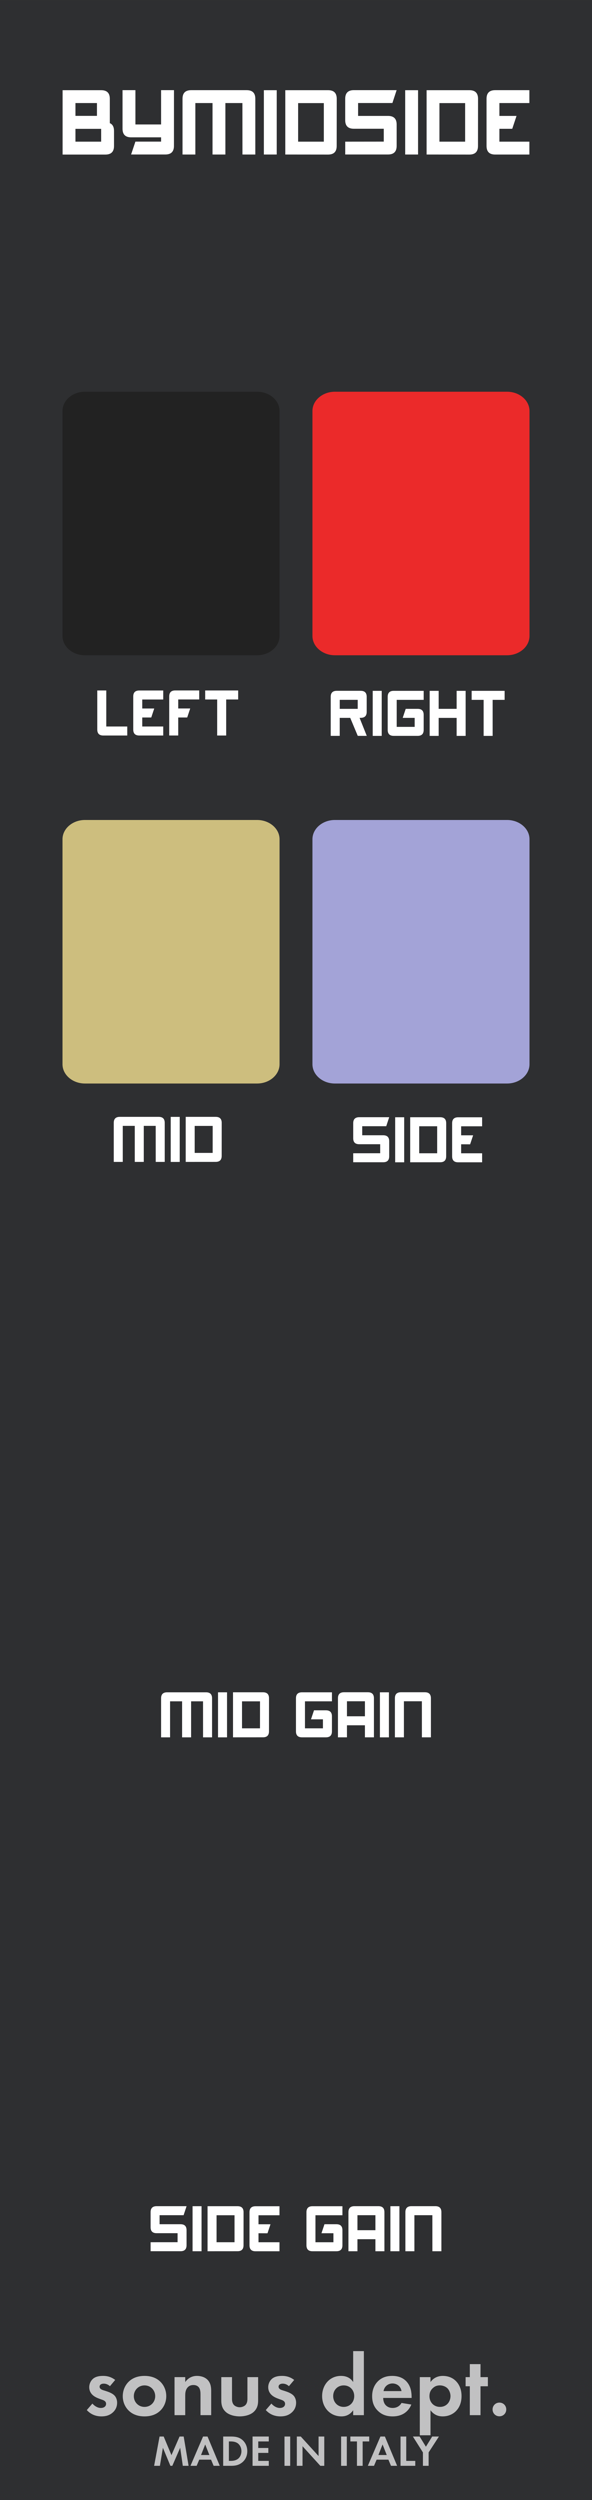 <svg xmlns="http://www.w3.org/2000/svg" xmlns:svg="http://www.w3.org/2000/svg" id="svg4541" width="90" height="379.45" version="1.1" viewBox="0 0 23.813 100.396"><rect x="0" y="0" width="23.813" height="100.396" fill="#333333" stroke="none"/><path style="fill:#2e2f31;fill-opacity:1;fill-rule:nonzero;stroke:none;stroke-width:.22" id="path25057" d="M -1.0418518e-6,-2.9078125e-7 H 23.813 V 100.396 H -1.0418518e-6 Z m 0,0"/><g style="font-style:normal;font-variant:normal;font-weight:500;font-stretch:normal;font-size:7.668px;line-height:125%;font-family:'Futura PT';-inkscape-font-specification:'Futura PT Medium';letter-spacing:0;word-spacing:0;opacity:.7;fill:#fff;fill-opacity:1;stroke:none;stroke-width:.959px;stroke-linecap:butt;stroke-linejoin:miter;stroke-opacity:1" id="text864" aria-label="MADE IN ITALY" transform="matrix(0.276,0,0,0.276,258.285,-0.073)"><path style="font-style:normal;font-variant:normal;font-weight:500;font-stretch:normal;font-size:6.39px;font-family:'Futura PT';-inkscape-font-specification:'Futura PT Medium';fill:#fff;stroke-width:.959px" id="path5435" d="m -913.353,359.039 h 0.844 l 0.435,-2.626 1.093,2.626 h 0.281 l 1.144,-2.626 0.383,2.626 h 0.844 l -0.716,-4.262 h -0.601 l -1.182,2.709 -1.131,-2.709 h -0.601 z"/><path style="font-style:normal;font-variant:normal;font-weight:500;font-stretch:normal;font-size:6.39px;font-family:'Futura PT';-inkscape-font-specification:'Futura PT Medium';fill:#fff;stroke-width:.959px" id="path5437" d="m -904.681,359.039 h 0.895 l -1.783,-4.262 h -0.652 l -1.834,4.262 h 0.901 l 0.377,-0.895 h 1.719 z m -1.834,-1.572 0.607,-1.534 0.607,1.534 z"/><path style="font-style:normal;font-variant:normal;font-weight:500;font-stretch:normal;font-size:6.39px;font-family:'Futura PT';-inkscape-font-specification:'Futura PT Medium';fill:#fff;stroke-width:.959px" id="path5439" d="m -903.288,354.777 v 4.262 h 1.099 c 0.594,0 1.061,-0.058 1.559,-0.409 0.562,-0.396 0.856,-1.01 0.856,-1.719 0,-0.709 -0.3,-1.329 -0.818,-1.719 -0.473,-0.351 -0.991,-0.415 -1.585,-0.415 z m 0.831,0.716 h 0.256 c 0.281,0 0.703,0.026 1.048,0.281 0.339,0.256 0.524,0.69 0.524,1.137 0,0.454 -0.192,0.888 -0.53,1.131 -0.371,0.268 -0.831,0.281 -1.042,0.281 h -0.256 z"/><path style="font-style:normal;font-variant:normal;font-weight:500;font-stretch:normal;font-size:6.39px;font-family:'Futura PT';-inkscape-font-specification:'Futura PT Medium';fill:#fff;stroke-width:.959px" id="path5441" d="m -896.643,354.777 h -2.364 v 4.262 h 2.364 v -0.716 h -1.534 v -1.163 h 1.47 v -0.716 h -1.47 v -0.952 h 1.534 z"/><path style="font-style:normal;font-variant:normal;font-weight:500;font-stretch:normal;font-size:6.39px;font-family:'Futura PT';-inkscape-font-specification:'Futura PT Medium';fill:#fff;stroke-width:.959px" id="path5443" d="m -894.352,354.777 v 4.262 h 0.831 v -4.262 z"/><path style="font-style:normal;font-variant:normal;font-weight:500;font-stretch:normal;font-size:6.39px;font-family:'Futura PT';-inkscape-font-specification:'Futura PT Medium';fill:#fff;stroke-width:.959px" id="path5445" d="m -891.724,359.039 v -2.85 l 2.594,2.85 h 0.575 v -4.262 h -0.831 v 2.844 l -2.594,-2.844 h -0.575 v 4.262 z"/><path style="font-style:normal;font-variant:normal;font-weight:500;font-stretch:normal;font-size:6.39px;font-family:'Futura PT';-inkscape-font-specification:'Futura PT Medium';fill:#fff;stroke-width:.959px" id="path5447" d="m -886.102,354.777 v 4.262 h 0.831 v -4.262 z"/><path style="font-style:normal;font-variant:normal;font-weight:500;font-stretch:normal;font-size:6.39px;font-family:'Futura PT';-inkscape-font-specification:'Futura PT Medium';fill:#fff;stroke-width:.959px" id="path5449" d="m -882.004,355.492 v -0.716 h -2.748 v 0.716 h 0.959 v 3.547 h 0.831 v -3.547 z"/><path style="font-style:normal;font-variant:normal;font-weight:500;font-stretch:normal;font-size:6.39px;font-family:'Futura PT';-inkscape-font-specification:'Futura PT Medium';fill:#fff;stroke-width:.959px" id="path5451" d="m -878.832,359.039 h 0.895 l -1.783,-4.262 h -0.652 l -1.834,4.262 h 0.901 l 0.377,-0.895 h 1.719 z m -1.834,-1.572 0.607,-1.534 0.607,1.534 z"/><path style="font-style:normal;font-variant:normal;font-weight:500;font-stretch:normal;font-size:6.39px;font-family:'Futura PT';-inkscape-font-specification:'Futura PT Medium';fill:#fff;stroke-width:.959px" id="path5453" d="m -877.44,354.777 v 4.262 h 2.147 v -0.716 h -1.316 v -3.547 z"/><path style="font-style:normal;font-variant:normal;font-weight:500;font-stretch:normal;font-size:6.39px;font-family:'Futura PT';-inkscape-font-specification:'Futura PT Medium';fill:#fff;stroke-width:.959px" id="path5455" d="m -874.178,359.039 h 0.831 v -1.949 l 1.502,-2.313 h -0.984 l -0.914,1.483 -0.914,-1.483 h -0.984 l 1.463,2.313 z"/></g><g style="opacity:.7;fill:#fff;stroke-width:.919" id="g1736" transform="matrix(0.276,0,0,0.276,257.541,2.573)"><g style="font-style:normal;font-variant:normal;font-weight:400;font-stretch:normal;font-size:12.781px;line-height:125%;font-family:'Squared Display';-inkscape-font-specification:'Squared Display';letter-spacing:0;word-spacing:0;fill:#fff;fill-opacity:1;stroke:none;stroke-width:.959px;stroke-linecap:butt;stroke-linejoin:miter;stroke-opacity:1" id="text4639-3" aria-label="sonus dept."><path style="font-style:normal;font-variant:normal;font-weight:500;font-stretch:normal;font-size:12.781px;font-family:'Futura PT';-inkscape-font-specification:'Futura PT Medium';fill:#fff;stroke-width:.959px" id="path5414" d="m -916.331,336.957 c -0.703,-0.537 -1.355,-0.588 -1.764,-0.588 -0.447,0 -1.01,0.051 -1.444,0.396 -0.32,0.268 -0.575,0.716 -0.575,1.253 0,0.447 0.166,0.792 0.422,1.061 0.332,0.345 0.792,0.524 1.189,0.665 l 0.358,0.128 c 0.204,0.077 0.486,0.217 0.486,0.562 0,0.383 -0.332,0.601 -0.767,0.601 -0.46,0 -0.92,-0.281 -1.227,-0.639 l -0.818,0.946 c 0.345,0.371 0.997,0.92 2.147,0.92 0.677,0 1.214,-0.179 1.661,-0.588 0.447,-0.409 0.613,-0.907 0.613,-1.406 0,-0.358 -0.115,-0.69 -0.281,-0.92 -0.32,-0.435 -0.971,-0.652 -1.406,-0.792 l -0.371,-0.115 c -0.435,-0.141 -0.498,-0.358 -0.498,-0.498 0,-0.268 0.23,-0.447 0.601,-0.447 0.166,0 0.537,0.026 0.907,0.371 z"/><path style="font-style:normal;font-variant:normal;font-weight:500;font-stretch:normal;font-size:12.781px;font-family:'Futura PT';-inkscape-font-specification:'Futura PT Medium';fill:#fff;stroke-width:.959px" id="path5416" d="m -912.058,336.369 c -1.048,0 -1.764,0.345 -2.237,0.78 -0.55,0.498 -0.933,1.265 -0.933,2.173 0,0.895 0.383,1.661 0.933,2.16 0.473,0.435 1.189,0.78 2.237,0.78 1.048,0 1.764,-0.345 2.237,-0.78 0.55,-0.498 0.933,-1.265 0.933,-2.16 0,-0.907 -0.383,-1.674 -0.933,-2.173 -0.473,-0.435 -1.189,-0.78 -2.237,-0.78 z m 0,4.512 c -0.907,0 -1.559,-0.716 -1.559,-1.559 0,-0.869 0.665,-1.572 1.559,-1.572 0.895,0 1.559,0.703 1.559,1.572 0,0.844 -0.652,1.559 -1.559,1.559 z"/><path style="font-style:normal;font-variant:normal;font-weight:500;font-stretch:normal;font-size:12.781px;font-family:'Futura PT';-inkscape-font-specification:'Futura PT Medium';fill:#fff;stroke-width:.959px" id="path5418" d="m -907.683,342.082 h 1.559 v -2.825 c 0,-0.32 0.013,-0.716 0.243,-1.074 0.23,-0.345 0.55,-0.486 0.959,-0.486 0.153,0 0.486,0.026 0.729,0.281 0.281,0.294 0.294,0.78 0.294,1.086 v 3.016 h 1.559 v -3.476 c 0,-0.537 -0.051,-1.086 -0.435,-1.559 -0.435,-0.537 -1.15,-0.677 -1.636,-0.677 -0.895,0 -1.419,0.486 -1.713,0.895 v -0.716 h -1.559 z"/><path style="font-style:normal;font-variant:normal;font-weight:500;font-stretch:normal;font-size:12.781px;font-family:'Futura PT';-inkscape-font-specification:'Futura PT Medium';fill:#fff;stroke-width:.959px" id="path5420" d="m -900.868,336.548 v 3.387 c 0,0.498 0.064,1.163 0.677,1.7 0.511,0.447 1.329,0.626 2.007,0.626 0.677,0 1.495,-0.179 2.007,-0.626 0.613,-0.537 0.677,-1.201 0.677,-1.7 v -3.387 h -1.559 v 3.131 c 0,0.294 -0.026,0.69 -0.332,0.971 -0.192,0.166 -0.498,0.281 -0.792,0.281 -0.294,0 -0.601,-0.115 -0.792,-0.281 -0.307,-0.281 -0.332,-0.677 -0.332,-0.971 v -3.131 z"/><path style="font-style:normal;font-variant:normal;font-weight:500;font-stretch:normal;font-size:12.781px;font-family:'Futura PT';-inkscape-font-specification:'Futura PT Medium';fill:#fff;stroke-width:.959px" id="path5422" d="m -890.245,336.957 c -0.703,-0.537 -1.355,-0.588 -1.764,-0.588 -0.447,0 -1.01,0.051 -1.444,0.396 -0.32,0.268 -0.575,0.716 -0.575,1.253 0,0.447 0.166,0.792 0.422,1.061 0.332,0.345 0.792,0.524 1.189,0.665 l 0.358,0.128 c 0.204,0.077 0.486,0.217 0.486,0.562 0,0.383 -0.332,0.601 -0.767,0.601 -0.46,0 -0.92,-0.281 -1.227,-0.639 l -0.818,0.946 c 0.345,0.371 0.997,0.92 2.147,0.92 0.677,0 1.214,-0.179 1.661,-0.588 0.447,-0.409 0.613,-0.907 0.613,-1.406 0,-0.358 -0.115,-0.69 -0.281,-0.92 -0.32,-0.435 -0.971,-0.652 -1.406,-0.792 l -0.371,-0.115 c -0.435,-0.141 -0.498,-0.358 -0.498,-0.498 0,-0.268 0.23,-0.447 0.601,-0.447 0.166,0 0.537,0.026 0.907,0.371 z"/><path style="font-style:normal;font-variant:normal;font-weight:500;font-stretch:normal;font-size:12.781px;font-family:'Futura PT';-inkscape-font-specification:'Futura PT Medium';fill:#fff;stroke-width:.959px" id="path5424" d="m -881.648,337.264 c -0.524,-0.818 -1.355,-0.895 -1.777,-0.895 -1.636,0 -2.748,1.304 -2.748,2.94 0,1.623 1.125,2.952 2.825,2.952 0.396,0 1.137,-0.089 1.7,-0.895 v 0.716 h 1.559 v -9.317 h -1.559 z m -1.38,0.486 c 0.895,0 1.534,0.677 1.534,1.559 0,0.882 -0.639,1.572 -1.534,1.572 -0.895,0 -1.534,-0.69 -1.534,-1.572 0,-0.882 0.639,-1.559 1.534,-1.559 z"/><path style="font-style:normal;font-variant:normal;font-weight:500;font-stretch:normal;font-size:12.781px;font-family:'Futura PT';-inkscape-font-specification:'Futura PT Medium';fill:#fff;stroke-width:.959px" id="path5426" d="m -874.601,340.305 c -0.256,0.447 -0.703,0.729 -1.291,0.729 -0.601,0 -0.946,-0.294 -1.112,-0.524 -0.179,-0.243 -0.268,-0.601 -0.268,-0.933 h 4.141 v -0.128 c 0,-0.601 -0.077,-1.47 -0.665,-2.173 -0.383,-0.46 -1.035,-0.907 -2.16,-0.907 -0.665,0 -1.431,0.141 -2.083,0.78 -0.396,0.396 -0.844,1.074 -0.844,2.173 0,0.869 0.256,1.585 0.869,2.16 0.55,0.524 1.227,0.78 2.122,0.78 1.93,0 2.556,-1.316 2.722,-1.725 z m -2.62,-1.725 c 0.128,-0.741 0.729,-1.112 1.304,-1.112 0.575,0 1.189,0.358 1.316,1.112 z"/><path style="font-style:normal;font-variant:normal;font-weight:500;font-stretch:normal;font-size:12.781px;font-family:'Futura PT';-inkscape-font-specification:'Futura PT Medium';fill:#fff;stroke-width:.959px" id="path5428" d="m -870.378,341.366 c 0.613,0.831 1.393,0.895 1.777,0.895 0.818,0 1.457,-0.32 1.879,-0.716 0.32,-0.307 0.869,-0.984 0.869,-2.237 0,-1.099 -0.422,-1.789 -0.831,-2.198 -0.626,-0.626 -1.406,-0.741 -1.892,-0.741 -1.022,0 -1.559,0.55 -1.802,0.895 v -0.716 h -1.559 v 8.461 h 1.559 z m 1.38,-3.617 c 0.371,0 0.78,0.141 1.061,0.396 0.307,0.294 0.473,0.754 0.473,1.163 0,0.409 -0.153,0.869 -0.486,1.176 -0.204,0.192 -0.537,0.396 -1.048,0.396 -0.486,0 -0.818,-0.192 -1.022,-0.371 -0.307,-0.268 -0.511,-0.69 -0.511,-1.201 0,-0.511 0.179,-0.895 0.524,-1.189 0.281,-0.256 0.601,-0.371 1.01,-0.371 z"/><path style="font-style:normal;font-variant:normal;font-weight:500;font-stretch:normal;font-size:12.781px;font-family:'Futura PT';-inkscape-font-specification:'Futura PT Medium';fill:#fff;stroke-width:.959px" id="path5430" d="m -862.015,337.877 v -1.329 h -1.074 v -1.892 h -1.559 v 1.892 h -0.613 v 1.329 h 0.613 v 4.205 h 1.559 v -4.205 z"/><path style="font-style:normal;font-variant:normal;font-weight:500;font-stretch:normal;font-size:12.781px;font-family:'Futura PT';-inkscape-font-specification:'Futura PT Medium';fill:#fff;stroke-width:.959px" id="path5432" d="m -861.331,341.251 c 0,0.562 0.435,0.997 0.997,0.997 0.562,0 0.997,-0.435 0.997,-0.997 0,-0.562 -0.435,-0.997 -0.997,-0.997 -0.562,0 -0.997,0.435 -0.997,0.997 z"/></g></g><path style="opacity:.9;fill:#ff2a2a;fill-opacity:1;fill-rule:nonzero;stroke:none;stroke-width:.271" id="path25247" d="m 21.299,16.503 c 0,-0.426 -0.406,-0.773 -0.902,-0.773 H 13.47 c -0.496,0 -0.902,0.348 -0.902,0.773 v 9.036 c 0,0.426 0.406,0.774 0.902,0.774 h 6.927 c 0.496,0 0.902,-0.349 0.902,-0.774 z m 0,0"/><path style="opacity:.9;fill:#212121;fill-opacity:1;fill-rule:nonzero;stroke:none;stroke-width:.271" id="path25259" d="m 11.245,16.503 c 0,-0.426 -0.406,-0.773 -0.902,-0.773 H 3.415 c -0.496,0 -0.901,0.348 -0.901,0.773 v 9.036 c 0,0.426 0.405,0.774 0.901,0.774 h 6.928 c 0.496,0 0.902,-0.349 0.902,-0.774 z m 0,0"/><path style="opacity:.9;fill:#decd87;fill-opacity:1;fill-rule:nonzero;stroke:none;stroke-width:.271" id="path25247-6" d="m 11.245,33.701 c 0,-0.426 -0.406,-0.773 -0.902,-0.773 H 3.416 c -0.496,0 -0.902,0.348 -0.902,0.773 v 9.036 c 0,0.426 0.406,0.774 0.902,0.774 h 6.927 c 0.496,0 0.902,-0.349 0.902,-0.774 z m 0,0"/><path style="opacity:.9;fill:#afafe9;fill-opacity:1;fill-rule:nonzero;stroke:none;stroke-width:.271" id="path25259-7" d="m 21.299,33.701 c 0,-0.426 -0.406,-0.773 -0.902,-0.773 h -6.928 c -0.496,0 -0.901,0.348 -0.901,0.773 v 9.036 c 0,0.426 0.405,0.774 0.901,0.774 h 6.928 c 0.496,0 0.902,-0.349 0.902,-0.774 z m 0,0"/><g id="text1669" aria-label="BYMIDSIDE" style="font-style:normal;font-variant:normal;font-weight:400;font-stretch:normal;font-size:3.528px;line-height:125%;font-family:Akashi;-inkscape-font-specification:Akashi;letter-spacing:0;word-spacing:0;fill:#fff;fill-opacity:1;stroke:none;stroke-width:.265px;stroke-linecap:butt;stroke-linejoin:miter;stroke-opacity:1"><path id="path1714" d="m 3.9,4.137 h -0.865 v 0.515 h 0.865 z M 4.069,5.173 H 3.035 V 5.688 H 4.069 Z M 4.417,4.944 q 0.169,0.072 0.169,0.314 v 0.603 q 0,0.345 -0.345,0.345 H 2.518 V 3.621 h 1.554 q 0.345,0 0.345,0.345 z" style="fill:#fff;stroke-width:.265px"/><path id="path1716" d="m 6.997,5.858 q 0,0.345 -0.345,0.345 H 5.274 L 5.447,5.686 H 6.48 V 5.514 H 5.274 q -0.345,0 -0.345,-0.345 V 3.619 H 5.447 V 4.997 H 6.48 V 3.619 h 0.518 z" style="fill:#fff;stroke-width:.265px"/><path id="path1718" d="M 9.066,4.137 V 6.204 H 8.549 V 4.137 H 7.858 V 6.204 H 7.342 V 3.965 q 0,-0.345 0.345,-0.345 H 9.925 q 0.345,0 0.345,0.345 V 6.204 H 9.753 L 9.751,4.137 Z" style="fill:#fff;stroke-width:.265px"/><path id="path1720" d="M 11.131,3.621 V 6.204 H 10.614 V 3.621 Z" style="fill:#fff;stroke-width:.265px"/><path id="path1722" d="M 11.476,6.204 V 3.621 h 1.724 q 0.345,0 0.345,0.345 l -0.002,1.895 q 0,0.345 -0.345,0.345 z m 1.55,-2.065 h -1.034 v 1.549 h 1.034 z" style="fill:#fff;stroke-width:.265px"/><path id="path1724" d="m 15.784,4.136 h -1.38 v 0.518 h 1.206 q 0.345,0 0.345,0.343 v 0.861 q 0,0.345 -0.345,0.345 H 13.887 V 5.688 l 1.55,-0.002 V 5.169 h -1.206 q -0.345,0 -0.345,-0.343 V 3.965 q 0,-0.346 0.345,-0.346 h 1.723 z" style="fill:#fff;stroke-width:.265px"/><path id="path1726" d="M 16.816,3.621 V 6.204 H 16.299 V 3.621 Z" style="fill:#fff;stroke-width:.265px"/><path id="path1728" d="M 17.16,6.204 V 3.621 h 1.724 q 0.345,0 0.345,0.345 l -0.002,1.895 q 0,0.345 -0.345,0.345 z m 1.55,-2.065 h -1.034 v 1.549 h 1.034 z" style="fill:#fff;stroke-width:.265px"/><path id="path1730" d="m 20.088,5.171 v 0.517 h 1.206 v 0.517 h -1.378 q -0.345,0 -0.345,-0.345 V 3.965 q 0,-0.345 0.345,-0.345 h 1.378 V 4.137 h -1.206 v 0.517 h 0.689 l -0.172,0.517 z" style="fill:#fff;stroke-width:.265px"/></g><g id="text1673" aria-label="LEFT" style="font-style:normal;font-variant:normal;font-weight:400;font-stretch:normal;font-size:2.469px;line-height:125%;font-family:Akashi;-inkscape-font-specification:Akashi;letter-spacing:0;word-spacing:0;fill:#fff;fill-opacity:1;stroke:none;stroke-width:.265px;stroke-linecap:butt;stroke-linejoin:miter;stroke-opacity:1"><path id="path1733" d="M 5.119,29.536 H 4.154 q -0.241,0 -0.241,-0.241 V 27.727 h 0.362 v 1.447 h 0.844 z" style="fill:#fff;stroke-width:.265px"/><path id="path1735" d="m 5.722,28.812 v 0.362 h 0.844 v 0.362 H 5.601 q -0.241,0 -0.241,-0.241 v -1.326 q 0,-0.241 0.241,-0.241 h 0.965 v 0.362 H 5.722 V 28.451 H 6.204 L 6.084,28.812 Z" style="fill:#fff;stroke-width:.265px"/><path id="path1737" d="m 7.169,28.812 v 0.723 H 6.807 v -1.568 q 0,-0.241 0.241,-0.241 h 0.965 v 0.362 H 7.169 v 0.362 h 0.482 l -0.121,0.362 z" style="fill:#fff;stroke-width:.265px"/><path id="path1739" d="m 9.58,27.727 v 0.362 H 9.098 v 1.447 h -0.362 v -1.447 H 8.254 V 27.727 Z" style="fill:#fff;stroke-width:.265px"/></g><g id="text1677" aria-label="SIDE" style="font-style:normal;font-variant:normal;font-weight:400;font-stretch:normal;font-size:2.469px;line-height:125%;font-family:Akashi;-inkscape-font-specification:Akashi;letter-spacing:0;word-spacing:0;fill:#fff;fill-opacity:1;stroke:none;stroke-width:.265px;stroke-linecap:butt;stroke-linejoin:miter;stroke-opacity:1"><path id="path1742" d="m 15.536,45.226 h -0.966 v 0.363 h 0.844 q 0.241,0 0.241,0.24 v 0.603 q 0,0.241 -0.241,0.241 h -1.206 v -0.361 l 1.085,-0.001 v -0.362 h -0.844 q -0.241,0 -0.241,-0.24 v -0.603 q 0,-0.242 0.241,-0.242 h 1.206 z" style="fill:#fff;stroke-width:.265px"/><path id="path1744" d="m 16.258,44.866 v 1.809 h -0.362 v -1.809 z" style="fill:#fff;stroke-width:.265px"/><path id="path1746" d="m 16.5,46.674 v -1.809 h 1.207 q 0.241,0 0.241,0.241 l -0.001,1.326 q 0,0.241 -0.241,0.241 z m 1.085,-1.446 h -0.723 v 1.084 h 0.723 z" style="fill:#fff;stroke-width:.265px"/><path id="path1748" d="m 18.549,45.951 v 0.362 h 0.844 v 0.362 h -0.965 q -0.241,0 -0.241,-0.241 v -1.326 q 0,-0.241 0.241,-0.241 h 0.965 v 0.362 h -0.844 v 0.362 h 0.482 l -0.121,0.362 z" style="fill:#fff;stroke-width:.265px"/></g><g id="text1681" aria-label="MID" style="font-style:normal;font-variant:normal;font-weight:400;font-stretch:normal;font-size:2.469px;line-height:125%;font-family:Akashi;-inkscape-font-specification:Akashi;letter-spacing:0;word-spacing:0;fill:#fff;fill-opacity:1;stroke:none;stroke-width:.265px;stroke-linecap:butt;stroke-linejoin:miter;stroke-opacity:1"><path id="path1751" d="m 5.783,45.212 v 1.447 h -0.362 v -1.447 H 4.938 v 1.447 h -0.362 v -1.568 q 0,-0.241 0.241,-0.241 h 1.568 q 0.241,0 0.241,0.241 v 1.568 h -0.362 l -0.001,-1.447 z" style="fill:#fff;stroke-width:.265px"/><path id="path1753" d="m 7.229,44.851 v 1.809 H 6.867 v -1.809 z" style="fill:#fff;stroke-width:.265px"/><path id="path1755" d="m 7.47,46.659 v -1.809 h 1.207 q 0.241,0 0.241,0.241 l -0.001,1.326 q 0,0.241 -0.241,0.241 z M 8.555,45.214 H 7.831 v 1.084 h 0.723 z" style="fill:#fff;stroke-width:.265px"/></g><g id="text1685" aria-label="RIGHT" style="font-style:normal;font-variant:normal;font-weight:400;font-stretch:normal;font-size:2.469px;line-height:125%;font-family:Akashi;-inkscape-font-specification:Akashi;letter-spacing:0;word-spacing:0;fill:#fff;fill-opacity:1;stroke:none;stroke-width:.265px;stroke-linecap:butt;stroke-linejoin:miter;stroke-opacity:1"><path id="path1758" d="m 14.464,28.827 0.289,0.723 h -0.362 l -0.303,-0.723 h -0.423 v 0.723 h -0.362 v -1.568 q 0,-0.241 0.241,-0.241 h 0.965 q 0.241,0 0.241,0.241 v 0.603 q 0,0.241 -0.241,0.241 z M 14.389,28.465 V 28.103 H 13.666 v 0.362 z" style="fill:#fff;stroke-width:.265px"/><path id="path1760" d="m 15.354,27.742 v 1.809 h -0.362 v -1.809 z" style="fill:#fff;stroke-width:.265px"/><path id="path1762" d="m 16.801,28.465 q 0.241,0 0.241,0.241 v 0.603 q 0,0.241 -0.241,0.241 h -0.965 q -0.241,0 -0.241,-0.241 v -1.326 q 0,-0.241 0.241,-0.241 h 1.206 v 0.362 H 15.957 v 1.085 h 0.723 v -0.362 h -0.481 l 0.121,-0.362 z" style="fill:#fff;stroke-width:.265px"/><path id="path1764" d="m 17.645,27.742 v 0.723 h 0.723 v -0.723 h 0.362 v 1.809 h -0.362 v -0.723 h -0.723 v 0.723 h -0.362 v -1.809 z" style="fill:#fff;stroke-width:.265px"/><path id="path1766" d="m 20.298,27.742 v 0.362 h -0.482 v 1.447 h -0.362 v -1.447 h -0.482 v -0.362 z" style="fill:#fff;stroke-width:.265px"/></g><g id="text1689" aria-label="MID GAIN" style="font-style:normal;font-variant:normal;font-weight:400;font-stretch:normal;font-size:2.469px;line-height:125%;font-family:Akashi;-inkscape-font-specification:Akashi;letter-spacing:0;word-spacing:0;fill:#fff;fill-opacity:1;stroke:none;stroke-width:.265px;stroke-linecap:butt;stroke-linejoin:miter;stroke-opacity:1"><path id="path1769" d="m 7.687,68.321 v 1.447 H 7.325 v -1.447 H 6.841 v 1.447 H 6.48 v -1.568 q 0,-0.241 0.241,-0.241 h 1.568 q 0.241,0 0.241,0.241 v 1.568 h -0.362 l -0.001,-1.447 z" style="fill:#fff;stroke-width:.265px"/><path id="path1771" d="m 9.132,67.959 v 1.809 h -0.362 v -1.809 z" style="fill:#fff;stroke-width:.265px"/><path id="path1773" d="m 9.373,69.767 v -1.809 h 1.207 q 0.241,0 0.241,0.241 l -0.001,1.326 q 0,0.241 -0.241,0.241 z M 10.459,68.322 H 9.735 v 1.084 h 0.723 z" style="fill:#fff;stroke-width:.265px"/><path id="path1775" d="m 13.111,68.682 q 0.241,0 0.241,0.241 v 0.603 q 0,0.241 -0.241,0.241 h -0.965 q -0.241,0 -0.241,-0.241 v -1.326 q 0,-0.241 0.241,-0.241 h 1.206 v 0.362 h -1.085 v 1.085 h 0.723 V 69.044 H 12.51 l 0.121,-0.362 z" style="fill:#fff;stroke-width:.265px"/><path id="path1777" d="m 13.594,69.767 v -1.569 q 0,-0.241 0.241,-0.241 h 0.965 q 0.241,0 0.241,0.241 v 1.569 h -0.362 v -0.484 h -0.723 v 0.484 z m 1.085,-1.448 h -0.723 v 0.603 h 0.723 z" style="fill:#fff;stroke-width:.265px"/><path id="path1779" d="m 15.644,67.959 v 1.809 h -0.362 v -1.809 z" style="fill:#fff;stroke-width:.265px"/><path id="path1781" d="m 15.885,69.767 v -1.569 q 0,-0.241 0.241,-0.241 h 0.966 q 0.241,0 0.241,0.241 v 1.569 h -0.362 l -0.001,-1.448 h -0.723 v 1.448 z" style="fill:#fff;stroke-width:.265px"/></g><g id="text1693" aria-label="SIDE GAIN" style="font-style:normal;font-variant:normal;font-weight:400;font-stretch:normal;font-size:2.469px;line-height:125%;font-family:Akashi;-inkscape-font-specification:Akashi;letter-spacing:0;word-spacing:0;fill:#fff;fill-opacity:1;stroke:none;stroke-width:.265px;stroke-linecap:butt;stroke-linejoin:miter;stroke-opacity:1"><path id="path1784" d="M 7.385,88.957 H 6.419 v 0.363 h 0.844 q 0.241,0 0.241,0.24 v 0.603 q 0,0.241 -0.241,0.241 H 6.058 v -0.361 l 1.085,-0.001 V 89.68 H 6.299 q -0.241,0 -0.241,-0.24 v -0.603 q 0,-0.242 0.241,-0.242 h 1.206 z" style="fill:#fff;stroke-width:.265px"/><path id="path1786" d="m 8.107,88.596 v 1.809 H 7.746 v -1.809 z" style="fill:#fff;stroke-width:.265px"/><path id="path1788" d="m 8.349,90.405 v -1.809 h 1.207 q 0.241,0 0.241,0.241 l -0.001,1.326 q 0,0.241 -0.241,0.241 z m 1.085,-1.446 h -0.723 v 1.084 h 0.723 z" style="fill:#fff;stroke-width:.265px"/><path id="path1790" d="m 10.398,89.682 v 0.362 h 0.844 v 0.362 h -0.965 q -0.241,0 -0.241,-0.241 v -1.326 q 0,-0.241 0.241,-0.241 h 0.965 v 0.362 h -0.844 v 0.362 h 0.482 l -0.121,0.362 z" style="fill:#fff;stroke-width:.265px"/><path id="path1792" d="m 13.533,89.32 q 0.241,0 0.241,0.241 v 0.603 q 0,0.241 -0.241,0.241 h -0.965 q -0.241,0 -0.241,-0.241 v -1.326 q 0,-0.241 0.241,-0.241 h 1.206 v 0.362 H 12.689 v 1.085 h 0.723 v -0.362 h -0.481 l 0.121,-0.362 z" style="fill:#fff;stroke-width:.265px"/><path id="path1794" d="m 14.016,90.405 v -1.569 q 0,-0.241 0.241,-0.241 h 0.965 q 0.241,0 0.241,0.241 v 1.569 h -0.362 v -0.484 h -0.723 v 0.484 z m 1.085,-1.448 h -0.723 v 0.603 h 0.723 z" style="fill:#fff;stroke-width:.265px"/><path id="path1796" d="m 16.066,88.596 v 1.809 h -0.362 v -1.809 z" style="fill:#fff;stroke-width:.265px"/><path id="path1798" d="m 16.307,90.405 v -1.569 q 0,-0.241 0.241,-0.241 h 0.966 q 0.241,0 0.241,0.241 v 1.569 h -0.362 l -0.001,-1.448 h -0.723 v 1.448 z" style="fill:#fff;stroke-width:.265px"/></g></svg>